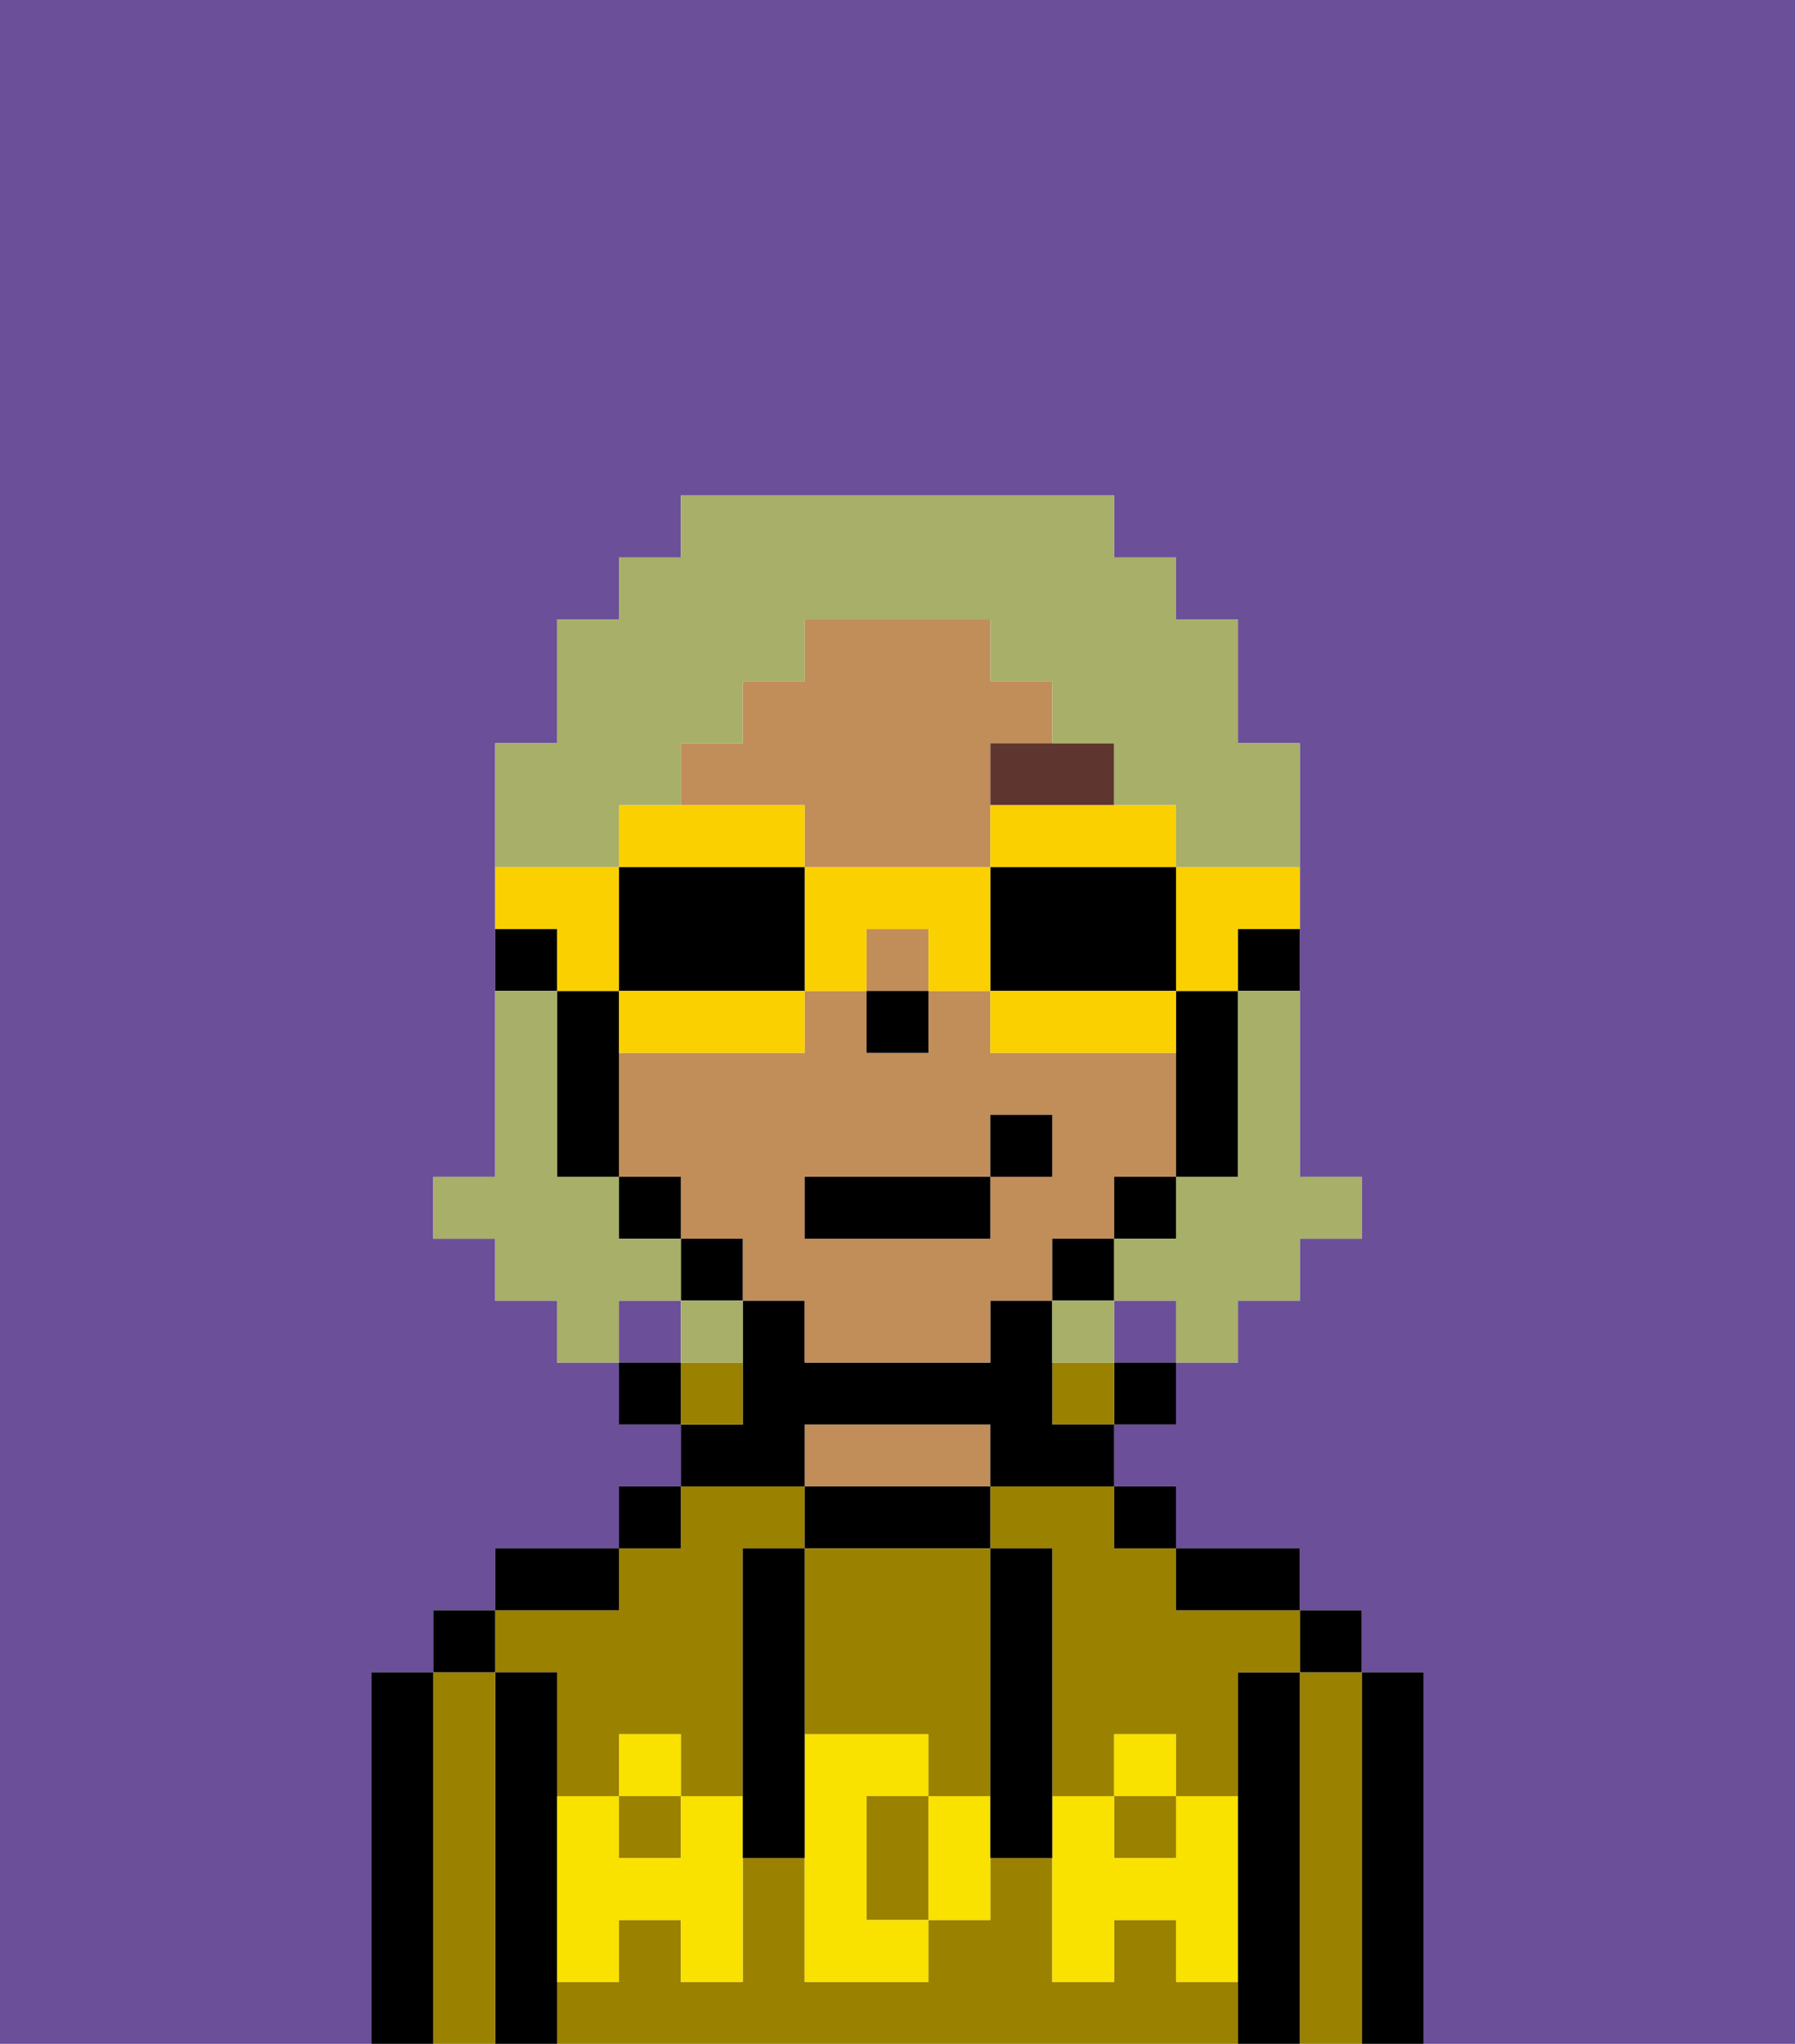 <svg xmlns="http://www.w3.org/2000/svg" viewBox="0 0 29 33"><defs><style>polygon,rect,path{shape-rendering:crispedges;}.ra214-1{fill:#6b4f99;}.ra214-2{fill:#000000;}.ra214-3{fill:#9b8100;}.ra214-4{fill:#c18d59;}.ra214-5{fill:#f9e100;}.ra214-6{fill:#5e362f;}.ra214-7{fill:#a7af69;}.ra214-8{fill:#fad000;}</style></defs><path class="ra214-1" d="M0,33H6V27H7V26H8V25h2V24h1V23H10V22H9V21H8V20H7V19H8V12H9V10h1V9h1V8h7V9h1v1h1v2h1v7h1v1H21v1H20v1H19v1H18v1h1v1h2v1h1v1h1v6h6V0H0Z"/><rect class="ra214-1" x="18" y="21" width="1" height="1"/><rect class="ra214-1" x="10" y="21" width="1" height="1"/><path class="ra214-2" d="M23,27H22v6h1V27Z"/><path class="ra214-3" d="M22,27H21v6h1V27Z"/><rect class="ra214-2" x="21" y="26" width="1" height="1"/><path class="ra214-2" d="M21,27H20v6h1V27Z"/><path class="ra214-3" d="M16,25h1v4h1V28h1v1h1V27h1V26H19V25H18V24H16Z"/><rect class="ra214-3" x="10" y="29" width="1" height="1"/><path class="ra214-3" d="M9,27v2h1V28h1v1h1V25h1V24H11v1H10v1H8v1Z"/><rect class="ra214-3" x="18" y="29" width="1" height="1"/><path class="ra214-3" d="M19,32V31H18v1H17V30H16v1H15v1H13V30H12v2H11V31H10v1H9v1H20V32Z"/><path class="ra214-2" d="M20,26h1V25H19v1Z"/><rect class="ra214-2" x="18" y="24" width="1" height="1"/><rect class="ra214-2" x="18" y="22" width="1" height="1"/><rect class="ra214-3" x="17" y="22" width="1" height="1"/><path class="ra214-2" d="M16,25V24H13v1h3Z"/><path class="ra214-4" d="M16,24V23H13v1h3Z"/><path class="ra214-2" d="M13,23h3v1h2V23H17V21H16v1H13V21H12v2H11v1h2Z"/><path class="ra214-3" d="M12,22H11v1h1Z"/><rect class="ra214-2" x="10" y="24" width="1" height="1"/><rect class="ra214-2" x="10" y="22" width="1" height="1"/><path class="ra214-2" d="M10,25H8v1h2Z"/><path class="ra214-2" d="M9,31V27H8v6H9V31Z"/><path class="ra214-3" d="M8,27H7v6H8V27Z"/><rect class="ra214-2" x="7" y="26" width="1" height="1"/><path class="ra214-2" d="M7,27H6v6H7V27Z"/><path class="ra214-3" d="M14,29v2h1V29Z"/><path class="ra214-3" d="M13,28h2v1h1V25H13v3Z"/><path class="ra214-5" d="M19,30H18V29H17v3h1V31h1v1h1V29H19Z"/><rect class="ra214-5" x="18" y="28" width="1" height="1"/><path class="ra214-5" d="M15,29v2h1V29Z"/><path class="ra214-5" d="M14,30V29h1V28H13v4h2V31H14Z"/><path class="ra214-5" d="M11,29v1H10V29H9v3h1V31h1v1h1V29Z"/><rect class="ra214-5" x="10" y="28" width="1" height="1"/><path class="ra214-2" d="M13,27V25H12v5h1V27Z"/><path class="ra214-2" d="M17,28V25H16v5h1V28Z"/><path class="ra214-2" d="M20,16h1V15H20Z"/><rect class="ra214-4" x="14" y="15" width="1" height="1"/><path class="ra214-4" d="M18,20V19h1V17H16V16H15v1H14V16H13v1H10v2h1v1h1v1h1v1h3V21h1V20Zm-2-1v1H13V19h3V18h1v1Z"/><path class="ra214-4" d="M13,14h3V12h1V11H16V10H13v1H12v1H11v1h2Z"/><path class="ra214-2" d="M19,18v1h1V16H19v2Z"/><rect class="ra214-2" x="18" y="19" width="1" height="1"/><rect class="ra214-2" x="17" y="20" width="1" height="1"/><rect class="ra214-2" x="11" y="20" width="1" height="1"/><rect class="ra214-2" x="10" y="19" width="1" height="1"/><path class="ra214-2" d="M10,16H9v3h1V16Z"/><path class="ra214-2" d="M9,15H8v1H9Z"/><rect class="ra214-2" x="14" y="16" width="1" height="1"/><path class="ra214-6" d="M16,13h2V12H16Z"/><rect class="ra214-2" x="13" y="19" width="3" height="1"/><rect class="ra214-2" x="16" y="18" width="1" height="1"/><path class="ra214-7" d="M20,17v2H19v1H18v1h1v1h1V21h1V20h1V19H21V16H20Z"/><path class="ra214-7" d="M10,13h1V12h1V11h1V10h3v1h1v1h1v1h1v1h2V12H20V10H19V9H18V8H11V9H10v1H9v2H8v2h2Z"/><path class="ra214-7" d="M11,21V20H10V19H9V16H8v3H7v1H8v1H9v1h1V21Z"/><path class="ra214-7" d="M11,22h1V21H11Z"/><path class="ra214-7" d="M18,21H17v1h1Z"/><path class="ra214-8" d="M19,16h1V15h1V14H19Z"/><path class="ra214-8" d="M16,14h3V13H16Z"/><path class="ra214-2" d="M16,14v2h3V14H16Z"/><path class="ra214-8" d="M16,16v1h3V16H16Z"/><path class="ra214-8" d="M13,14v2h1V15h1v1h1V14Z"/><path class="ra214-8" d="M13,14V13H10v1h3Z"/><path class="ra214-2" d="M13,16V14H10v2h3Z"/><path class="ra214-8" d="M11,17h2V16H10v1Z"/><path class="ra214-8" d="M9,16h1V14H8v1H9Z"/></svg>